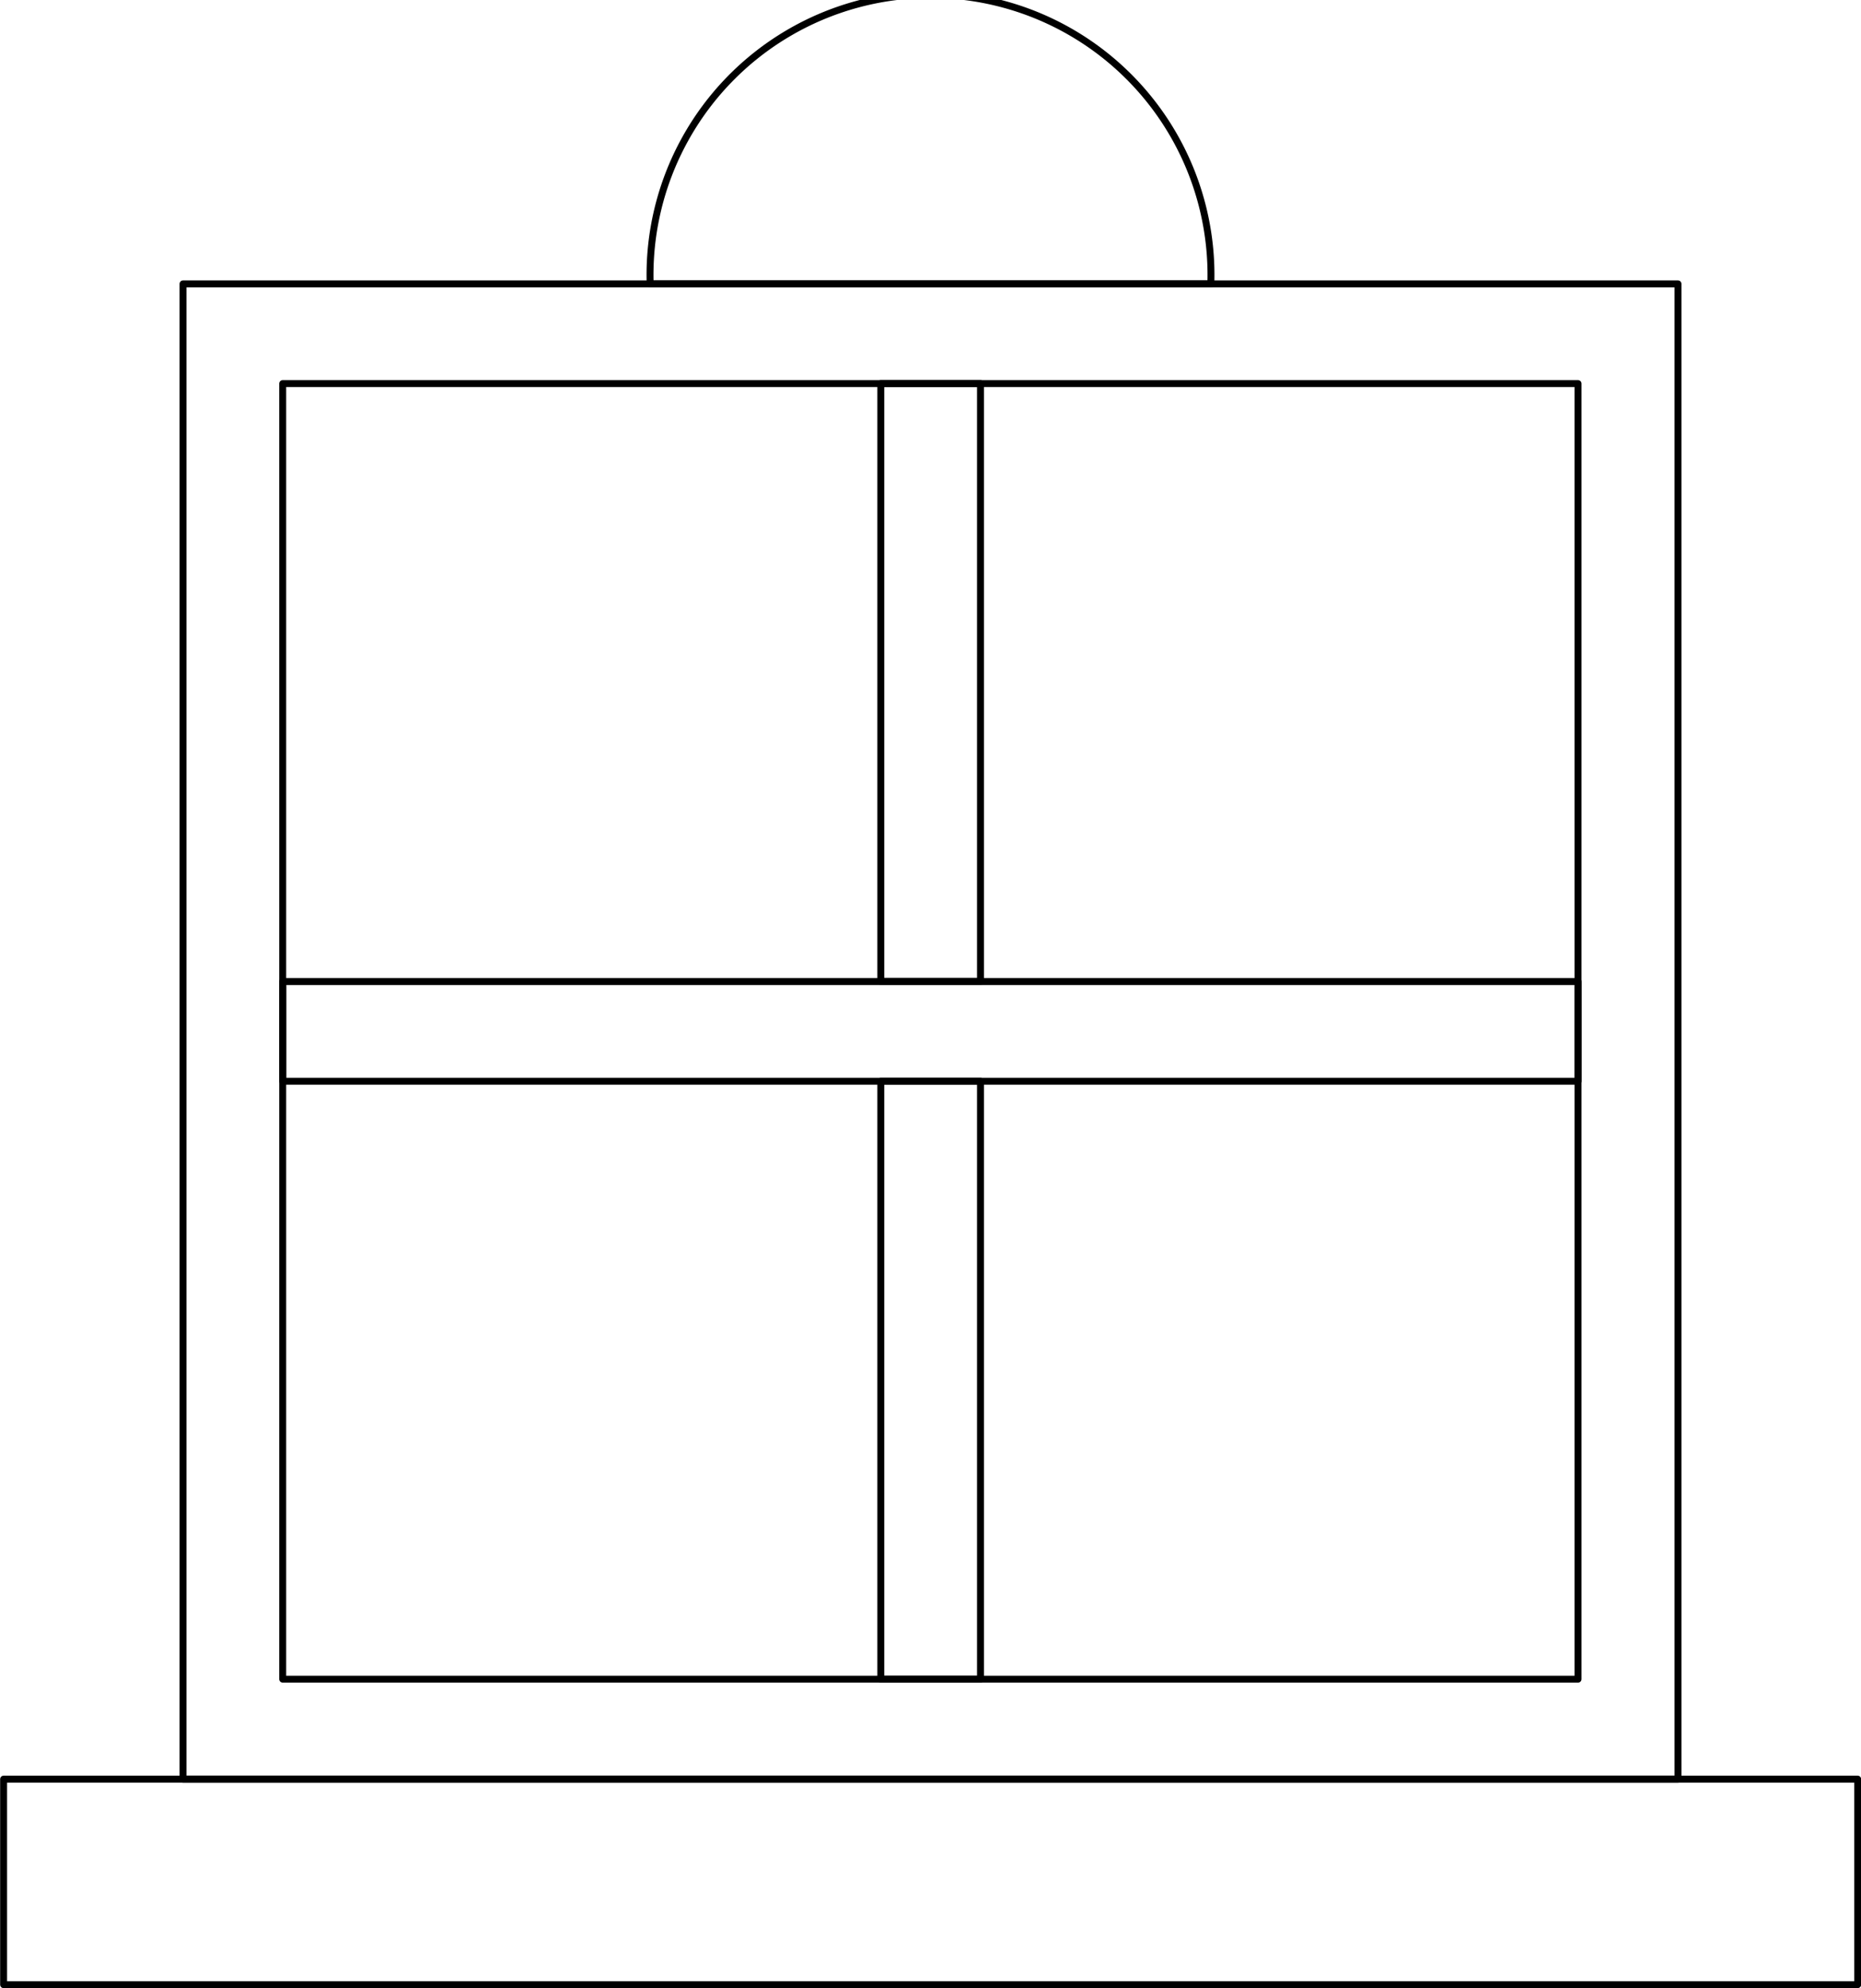 <svg xmlns="http://www.w3.org/2000/svg" viewBox="0 0 67.21 71.79"><g id="Layer_2" data-name="Layer 2"><g id="Default"><path d="M43.73,10.25a10.13,10.13,0,1,0-20.25,0Z" style="fill:none;stroke:#000;stroke-linecap:round;stroke-linejoin:round;stroke-width:0.25px"/><rect x="0.13" y="64.24" width="66.96" height="7.42" style="fill:none;stroke:#000;stroke-linecap:round;stroke-linejoin:round;stroke-width:0.25px"/><rect x="31.81" y="39.04" width="3.6" height="21.59" style="fill:none;stroke:#000;stroke-linecap:round;stroke-linejoin:round;stroke-width:0.25px"/><rect x="31.81" y="13.85" width="3.6" height="21.59" style="fill:none;stroke:#000;stroke-linecap:round;stroke-linejoin:round;stroke-width:0.25px"/><rect x="10.21" y="35.44" width="46.78" height="3.6" style="fill:none;stroke:#000;stroke-linecap:round;stroke-linejoin:round;stroke-width:0.25px"/><rect x="10.21" y="13.85" width="46.78" height="46.78" style="fill:none;stroke:#000;stroke-linecap:round;stroke-linejoin:round;stroke-width:0.25px"/><rect x="6.61" y="10.25" width="53.99" height="53.99" style="fill:none;stroke:#000;stroke-linecap:round;stroke-linejoin:round;stroke-width:0.25px"/></g></g></svg>